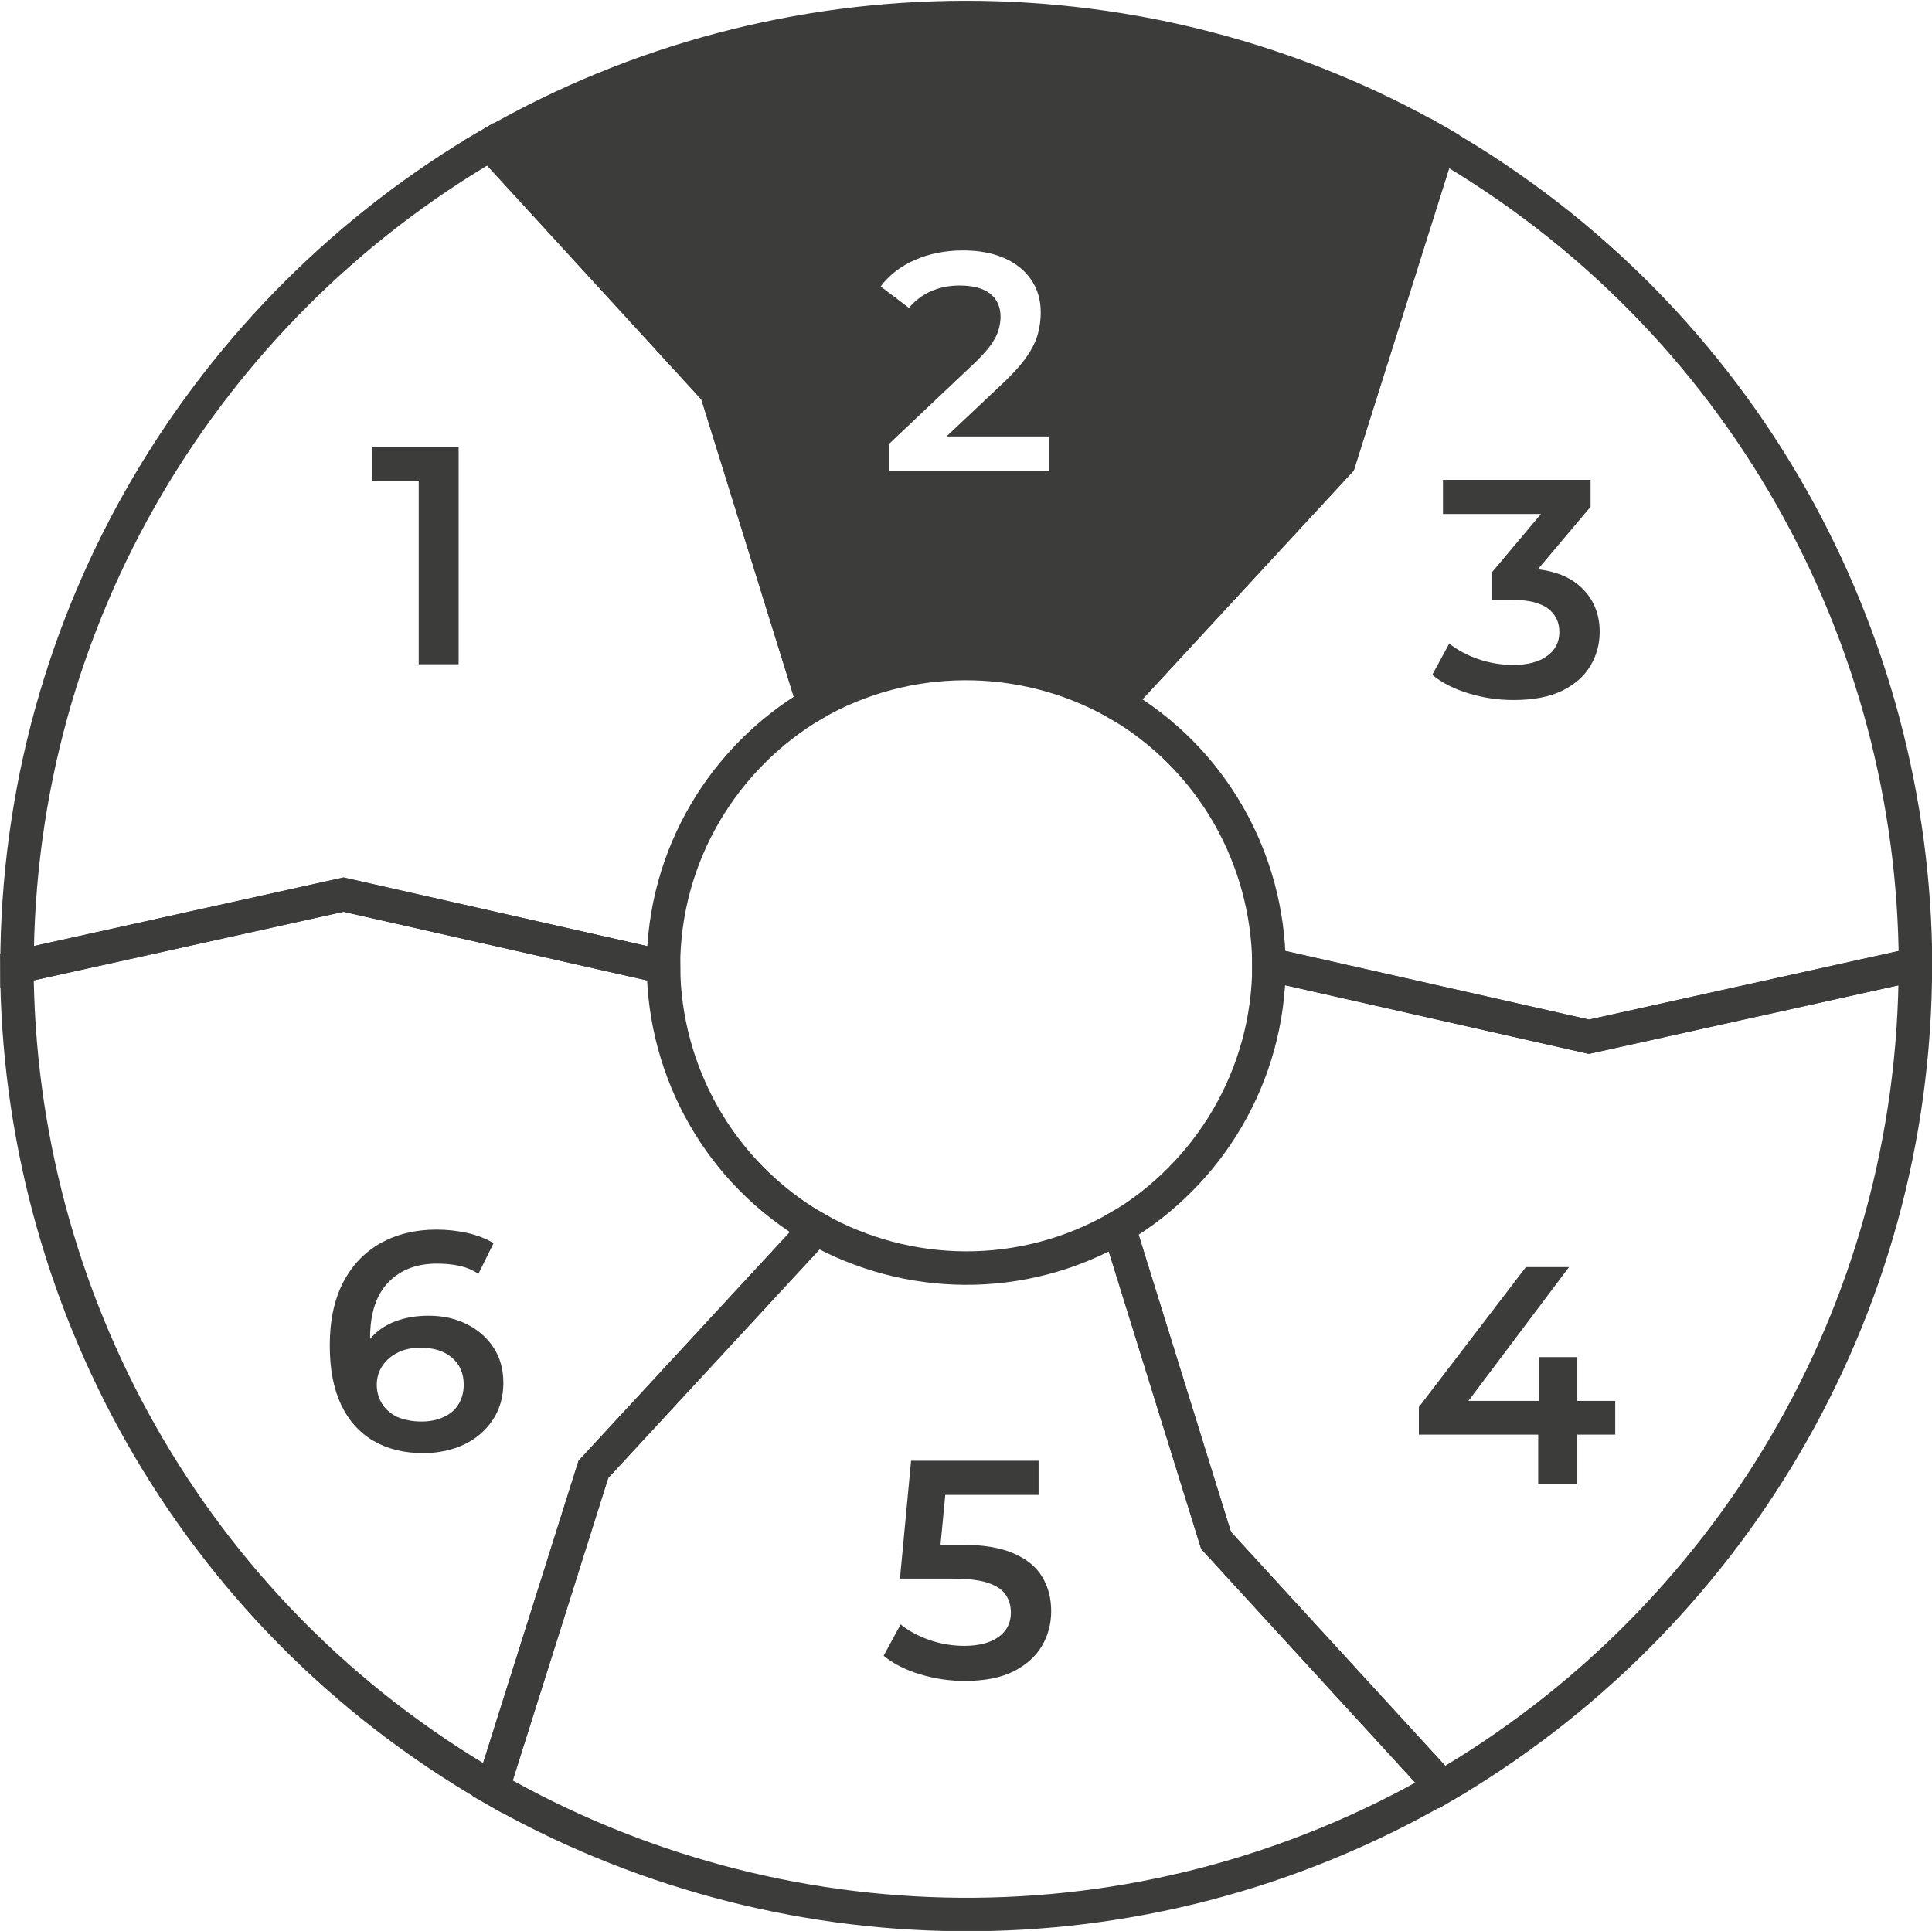<?xml version="1.0" encoding="utf-8"?>
<!-- Generator: Adobe Illustrator 27.1.0, SVG Export Plug-In . SVG Version: 6.00 Build 0)  -->
<svg version="1.1" xmlns="http://www.w3.org/2000/svg" xmlns:xlink="http://www.w3.org/1999/xlink" x="0px" y="0px"
	 viewBox="0 0 144.24 144.18" style="enable-background:new 0 0 144.24 144.18;" xml:space="preserve">
<style type="text/css">
	.st0{fill:#1D1D1B;}
	.st1{fill:#575756;stroke:#1D1D1B;stroke-miterlimit:10;}
	.st2{fill:#FFF766;}
	.st3{fill:#3C3C3B;}
	.st4{fill:#FFF066;}
	.st5{fill:none;stroke:#3C3C3B;stroke-width:2;stroke-miterlimit:10;}
	.st6{fill:#FFF766;stroke:#3C3C3B;stroke-width:2;stroke-miterlimit:10;}
	.st7{fill:#3C3C3B;stroke:#FFF066;stroke-width:3;stroke-miterlimit:10;}
	.st8{fill:#3C3C3B;stroke:#3C3C3B;stroke-width:2;stroke-miterlimit:10;}
	.st9{fill:#FFF766;stroke:#3C3C3B;stroke-miterlimit:10;}
	.st10{fill:#3C3C3B;stroke:#3C3C3B;stroke-miterlimit:10;}
	.st11{fill:none;stroke:#FFF766;stroke-width:2;stroke-miterlimit:10;}
	.st12{fill:none;stroke:#3C3C3B;stroke-miterlimit:10;}
	.st13{fill:none;stroke:#3C3C3B;stroke-width:2.5;stroke-miterlimit:10;}
</style>
<g id="fond">
</g>
<g id="fond_couleur">
</g>
<g id="elements">
	<path class="st13" d="M83.52,91.63l7.27,23.39l16.86,18.4c-22.71,13.11-49.64,12.26-70.87,0.11l7.52-23.82l16.62-17.98
		C67.71,95.56,76.28,95.81,83.52,91.63z"/>
	<path class="st13" d="M60.92,91.73L44.3,109.72l-7.51,23.8C14.08,120.41,1.36,96.66,1.26,72.2l24.39-5.4l23.88,5.4
		C49.61,80,53.68,87.55,60.92,91.73z"/>
	<path class="st13" d="M83.35,52.48l16.62-17.99l7.51-23.8c22.71,13.11,35.43,36.86,35.53,61.32l-24.39,5.4l-23.88-5.4
		C94.66,64.21,90.59,56.66,83.35,52.48z"/>
	<path class="st3" d="M108.11,9.59C85.83-3.16,58.2-3.11,35.99,9.7l-1.35,0.78l17.72,19.34l7.65,24.62l1.35-0.78
		c6.56-3.79,14.75-3.82,21.36-0.09l0.86,0.49l17.48-18.92l7.9-25.05L108.11,9.59z M78.34,35.14H66.39v-2.01l6.46-6.11
		c0.52-0.51,0.92-0.96,1.18-1.34c0.26-0.39,0.44-0.74,0.53-1.08c0.09-0.33,0.14-0.64,0.14-0.94c0-0.74-0.26-1.32-0.78-1.73
		c-0.52-0.41-1.28-0.61-2.28-0.61c-0.77,0-1.48,0.14-2.12,0.42c-0.64,0.28-1.19,0.69-1.66,1.25l-2.11-1.6
		c0.63-0.85,1.49-1.51,2.56-1.98c1.07-0.47,2.27-0.71,3.6-0.71c1.17,0,2.19,0.19,3.06,0.57c0.86,0.38,1.54,0.91,2.01,1.61
		c0.48,0.69,0.72,1.51,0.72,2.45c0,0.54-0.07,1.07-0.21,1.59c-0.14,0.52-0.4,1.07-0.79,1.64c-0.39,0.58-0.95,1.22-1.69,1.93
		l-4.35,4.1h7.66V35.14z"/>
	<path class="st3" d="M31.26,49.6V34.54l1.27,1.39h-4.75v-2.55h6.46V49.6H31.26z"/>
	<polygon class="st3" points="120.59,104.6 117.76,104.6 117.76,101.33 114.91,101.33 114.91,104.6 109.63,104.6 117.14,94.61 
		113.92,94.61 105.93,105.06 105.93,107.12 114.84,107.12 114.84,110.82 117.76,110.82 117.76,107.12 120.59,107.12 	"/>
	<path class="st3" d="M72.03,125.51c-1.13,0-2.23-0.16-3.32-0.49c-1.09-0.32-2-0.79-2.74-1.39l1.27-2.34
		c0.59,0.48,1.3,0.86,2.14,1.16c0.84,0.29,1.71,0.44,2.61,0.44c1.08,0,1.93-0.22,2.55-0.66c0.62-0.44,0.93-1.05,0.93-1.82
		c0-0.51-0.13-0.96-0.39-1.34c-0.26-0.39-0.71-0.68-1.34-0.89c-0.63-0.21-1.52-0.31-2.66-0.31h-3.89l0.83-8.8h9.52v2.55h-8.43
		l1.6-1.44l-0.63,6.6l-1.57-1.44h3.24c1.62,0,2.93,0.21,3.91,0.64c0.99,0.43,1.71,1.01,2.15,1.76c0.45,0.75,0.67,1.6,0.67,2.56
		c0,0.94-0.23,1.81-0.69,2.59c-0.46,0.79-1.17,1.42-2.11,1.9C74.73,125.27,73.51,125.51,72.03,125.51z"/>
	<path class="st13" d="M94.74,72.01l23.89,5.4l24.37-5.4c0,26.22-14.21,49.12-35.34,61.43l-16.87-18.42l-7.26-23.38
		C90.23,87.67,94.74,80.36,94.74,72.01z"/>
	<path class="st3" d="M112.99,52.27c-1.13,0-2.23-0.16-3.32-0.49c-1.09-0.32-2-0.79-2.74-1.39l1.27-2.34
		c0.59,0.48,1.3,0.86,2.15,1.16c0.85,0.29,1.72,0.44,2.62,0.44c1.07,0,1.91-0.22,2.52-0.66c0.62-0.44,0.93-1.04,0.93-1.79
		c0-0.74-0.28-1.33-0.85-1.76c-0.56-0.43-1.46-0.65-2.7-0.65h-1.48v-2.06l4.63-5.51l0.42,1.16h-8.71v-2.55h11.02v2.01l-4.63,5.49
		l-1.57-0.9h0.93c1.98,0,3.46,0.44,4.46,1.33c1,0.89,1.49,2.03,1.49,3.42c0,0.91-0.23,1.76-0.69,2.53c-0.46,0.78-1.17,1.4-2.12,1.87
		C115.67,52.04,114.46,52.27,112.99,52.27z"/>
	<path class="st13" d="M49.53,72.2l-23.89-5.4L1.27,72.2c0-26.22,14.21-49.12,35.34-61.43L53.48,29.2l7.26,23.38
		C54.04,56.54,49.53,63.84,49.53,72.2z"/>
	<path class="st3" d="M31.61,108.5c-1.45,0-2.7-0.31-3.75-0.93c-1.05-0.62-1.85-1.52-2.41-2.72c-0.56-1.2-0.83-2.66-0.83-4.39
		c0-1.87,0.34-3.44,1.01-4.73c0.67-1.28,1.61-2.25,2.8-2.92c1.2-0.66,2.58-1,4.16-1c0.79,0,1.56,0.09,2.3,0.25
		c0.75,0.17,1.4,0.43,1.96,0.76l-1.13,2.29c-0.45-0.29-0.93-0.49-1.45-0.6c-0.52-0.11-1.07-0.16-1.66-0.16
		c-1.51,0-2.72,0.47-3.62,1.4c-0.9,0.93-1.36,2.32-1.36,4.16c0,0.31,0.01,0.66,0.04,1.04c0.02,0.39,0.09,0.77,0.2,1.16l-0.95-1
		c0.28-0.63,0.66-1.16,1.15-1.59c0.49-0.43,1.07-0.75,1.74-0.96c0.67-0.22,1.4-0.32,2.19-0.32c1.07,0,2.01,0.21,2.85,0.63
		c0.83,0.42,1.5,0.99,1.99,1.74c0.49,0.74,0.74,1.62,0.74,2.64c0,1.05-0.26,1.97-0.79,2.77c-0.53,0.79-1.24,1.41-2.13,1.83
		S32.74,108.5,31.61,108.5z M31.47,106.14c0.62,0,1.17-0.11,1.66-0.34c0.49-0.22,0.86-0.54,1.11-0.96c0.25-0.42,0.38-0.9,0.38-1.46
		c0-0.83-0.29-1.5-0.87-2c-0.58-0.5-1.36-0.75-2.35-0.75c-0.65,0-1.22,0.12-1.7,0.36c-0.49,0.24-0.87,0.57-1.15,0.99
		c-0.28,0.42-0.42,0.89-0.42,1.44c0,0.49,0.13,0.95,0.38,1.37c0.25,0.42,0.63,0.75,1.13,1C30.16,106.01,30.76,106.14,31.47,106.14z"
		/>
</g>
</svg>

